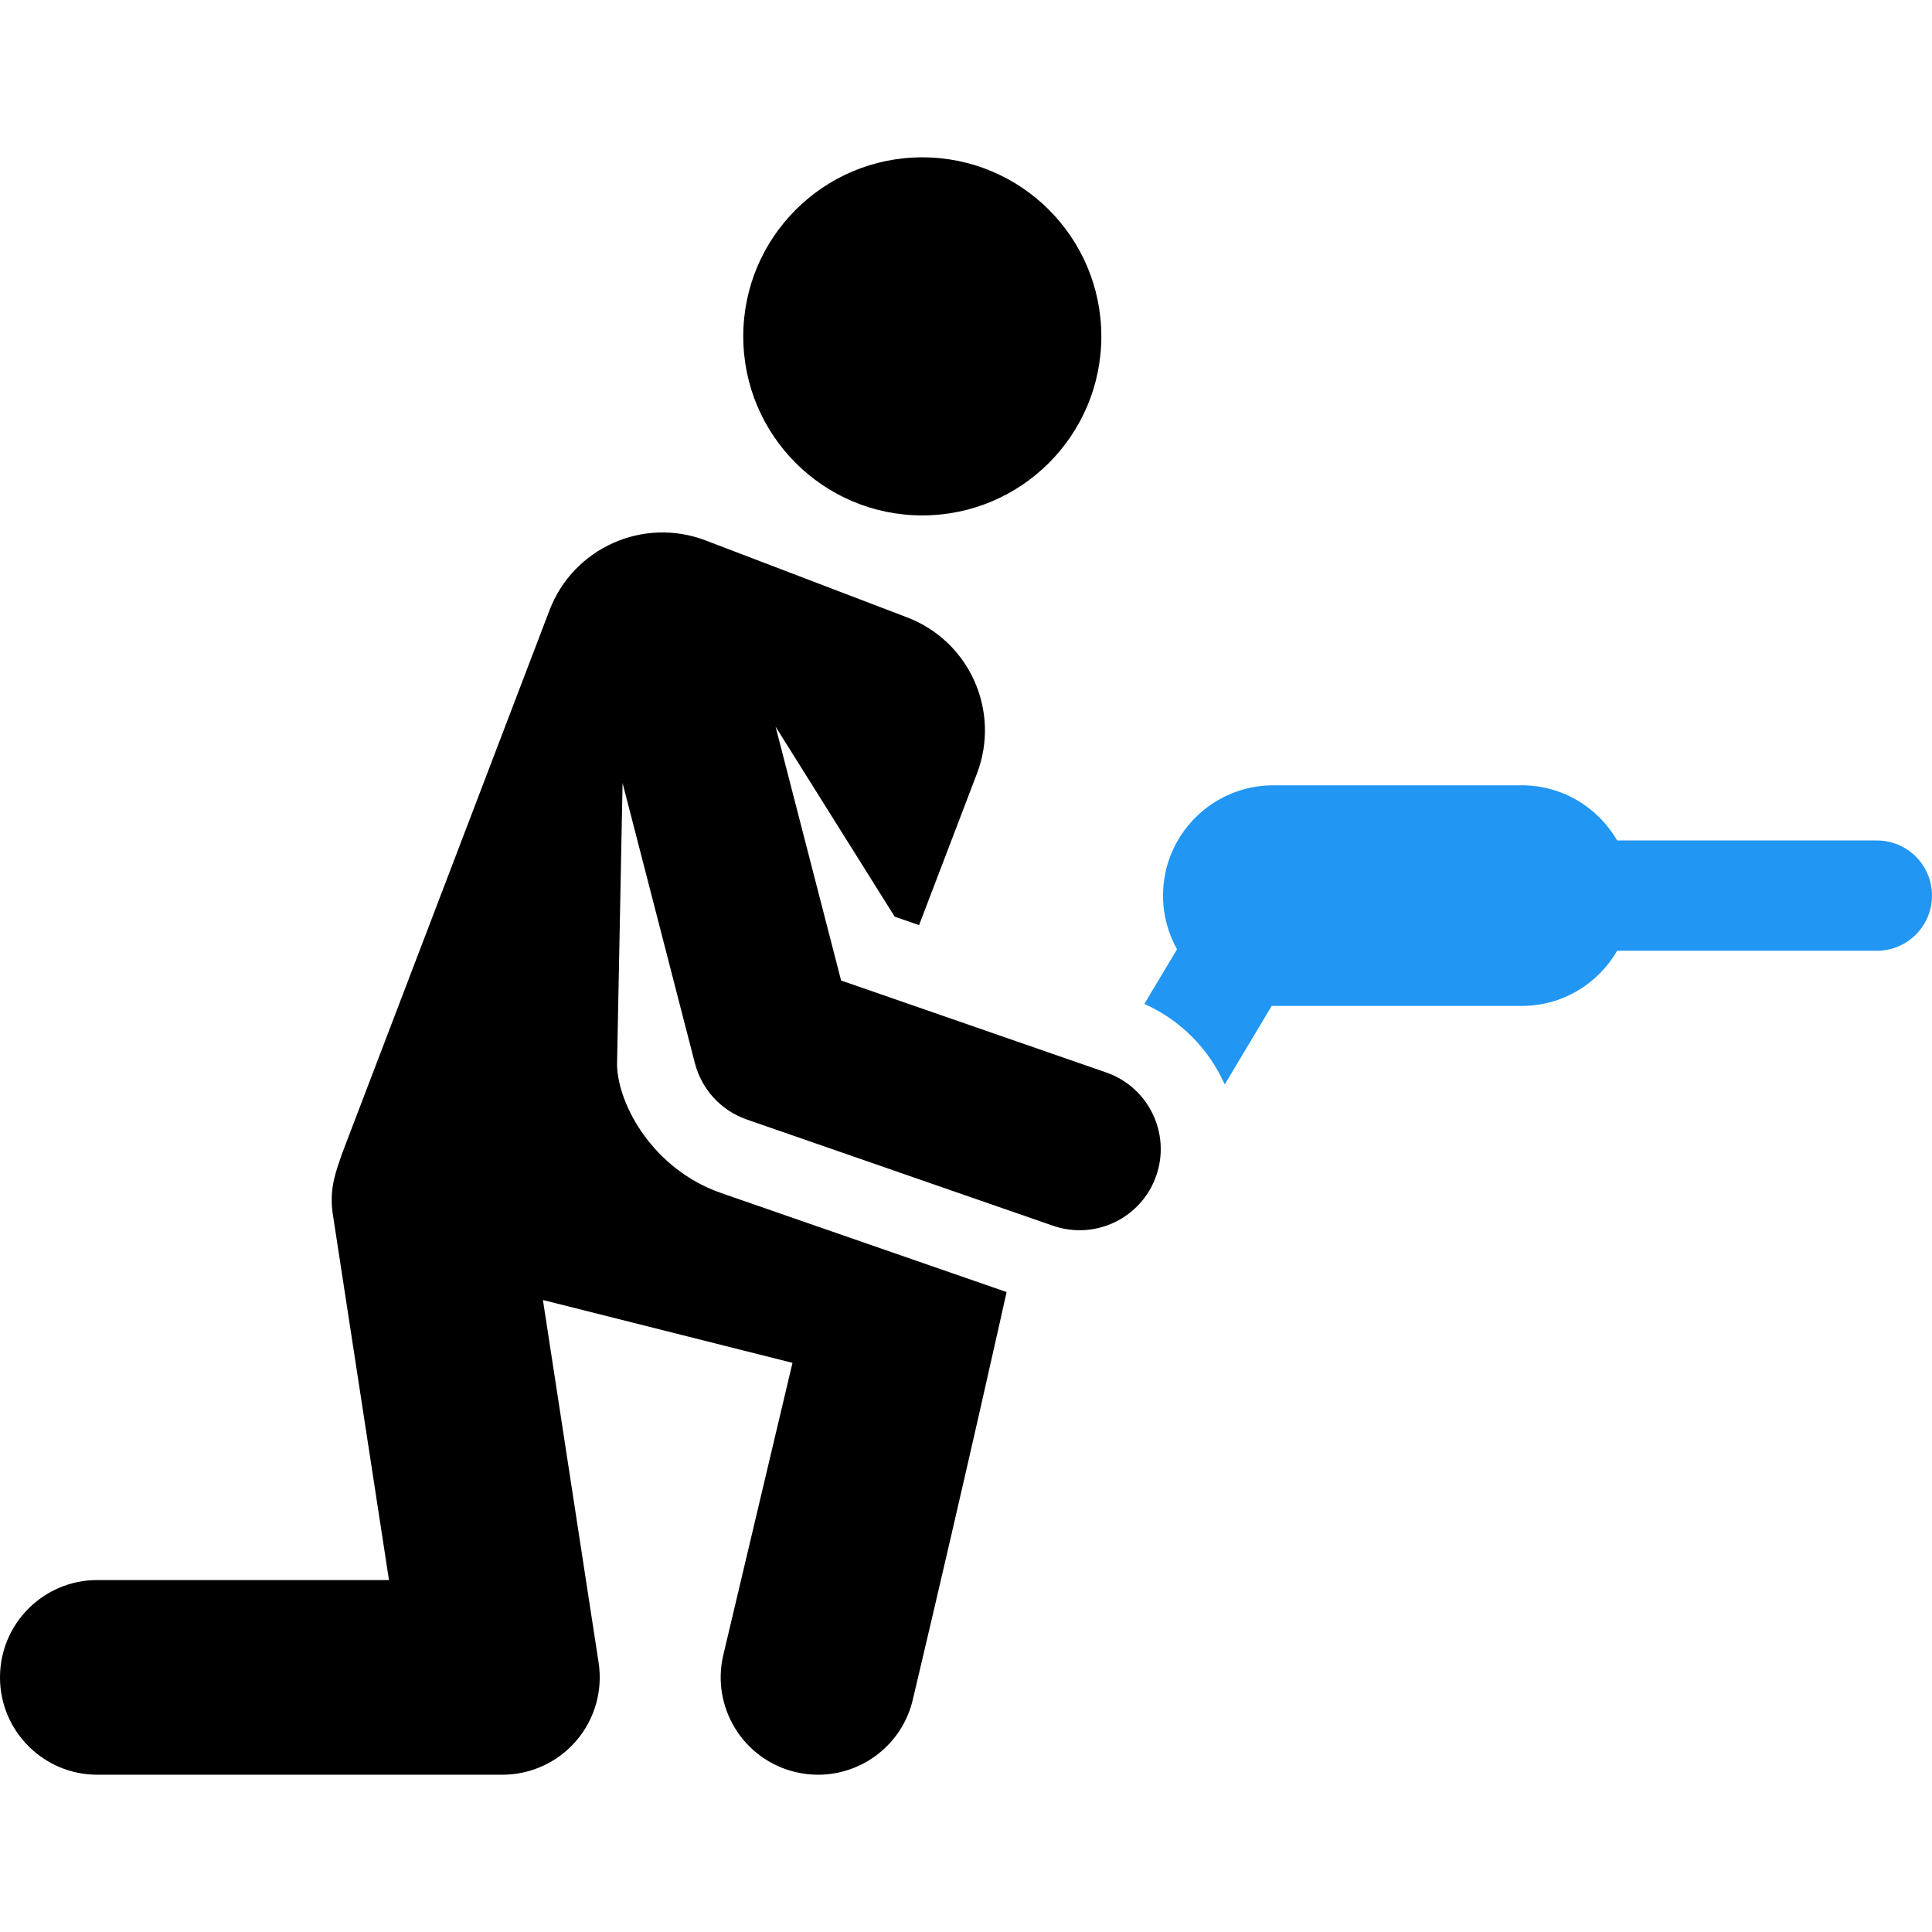 <?xml version='1.0' encoding='iso-8859-1'?>
<!DOCTYPE svg PUBLIC '-//W3C//DTD SVG 1.1//EN' 'http://www.w3.org/Graphics/SVG/1.1/DTD/svg11.dtd'>
<!-- Uploaded to: SVG Repo, www.svgrepo.com, Generator: SVG Repo Mixer Tools -->
<svg fill="#000000" height="70px" width="70px" version="1.1" xmlns="http://www.w3.org/2000/svg" viewBox="0 0 297.725 297.725" xmlns:xlink="http://www.w3.org/1999/xlink" enable-background="new 0 0 297.725 297.725">
  <g>
    <circle cx="142.128" cy="51.835" r="27.59"/>
    <path fill="#2196f3" d="m289.225,129.516h-40.017c-2.941-5.076-8.419-8.5-14.707-8.5h-38.275c-9.389,0-17,7.611-17,17 0,3.005 0.786,5.823 2.154,8.272l-5.033,8.42c5.684,2.53 9.992,7.034 12.388,12.408l7.24-12.113c0.084,0.001 0.166,0.013 0.25,0.013h38.275c6.289,0 11.766-3.424 14.707-8.5h40.017c4.694,0 8.5-3.806 8.5-8.5 0.001-4.695-3.805-8.5-8.499-8.5z"/>
    <path  d="m178.18,181.175c2.263-6.523-1.19-13.644-7.713-15.906l-40.851-14.171-10.098-39.119 18.357,29.283 3.756,1.303 8.922-23.366c3.672-9.616-1.147-20.388-10.764-24.06l-31.05-11.856c-9.616-3.672-20.388,1.147-24.06,10.763l-32.009,83.837c-0.897,2.673-1.92,5.139-1.421,8.981l8.693,56.623h-44.942c-8.284,0-15,6.716-15,15 0,8.284 6.716,15 15,15h62.421c4.376,0 8.533-1.911 11.383-5.231 2.85-3.32 4.107-7.72 3.443-12.045l-8.579-55.878 38.456,9.685-10.657,45.01c-1.908,8.062 3.079,16.144 11.141,18.053 1.162,0.274 2.324,0.407 3.469,0.406 6.794,0 12.95-4.647 14.584-11.547 8.553-36.138 14.456-62.833 14.456-62.833-19.78-6.861-28.644-9.936-43.958-15.249-10.509-3.646-15.936-13.595-16.071-19.759l.853-43.438 11.144,43.175c1.047,4.054 4.052,7.314 8.007,8.686l47.183,16.367c6.516,2.26 13.642-1.188 15.905-7.714z"/>
  </g>
</svg>
